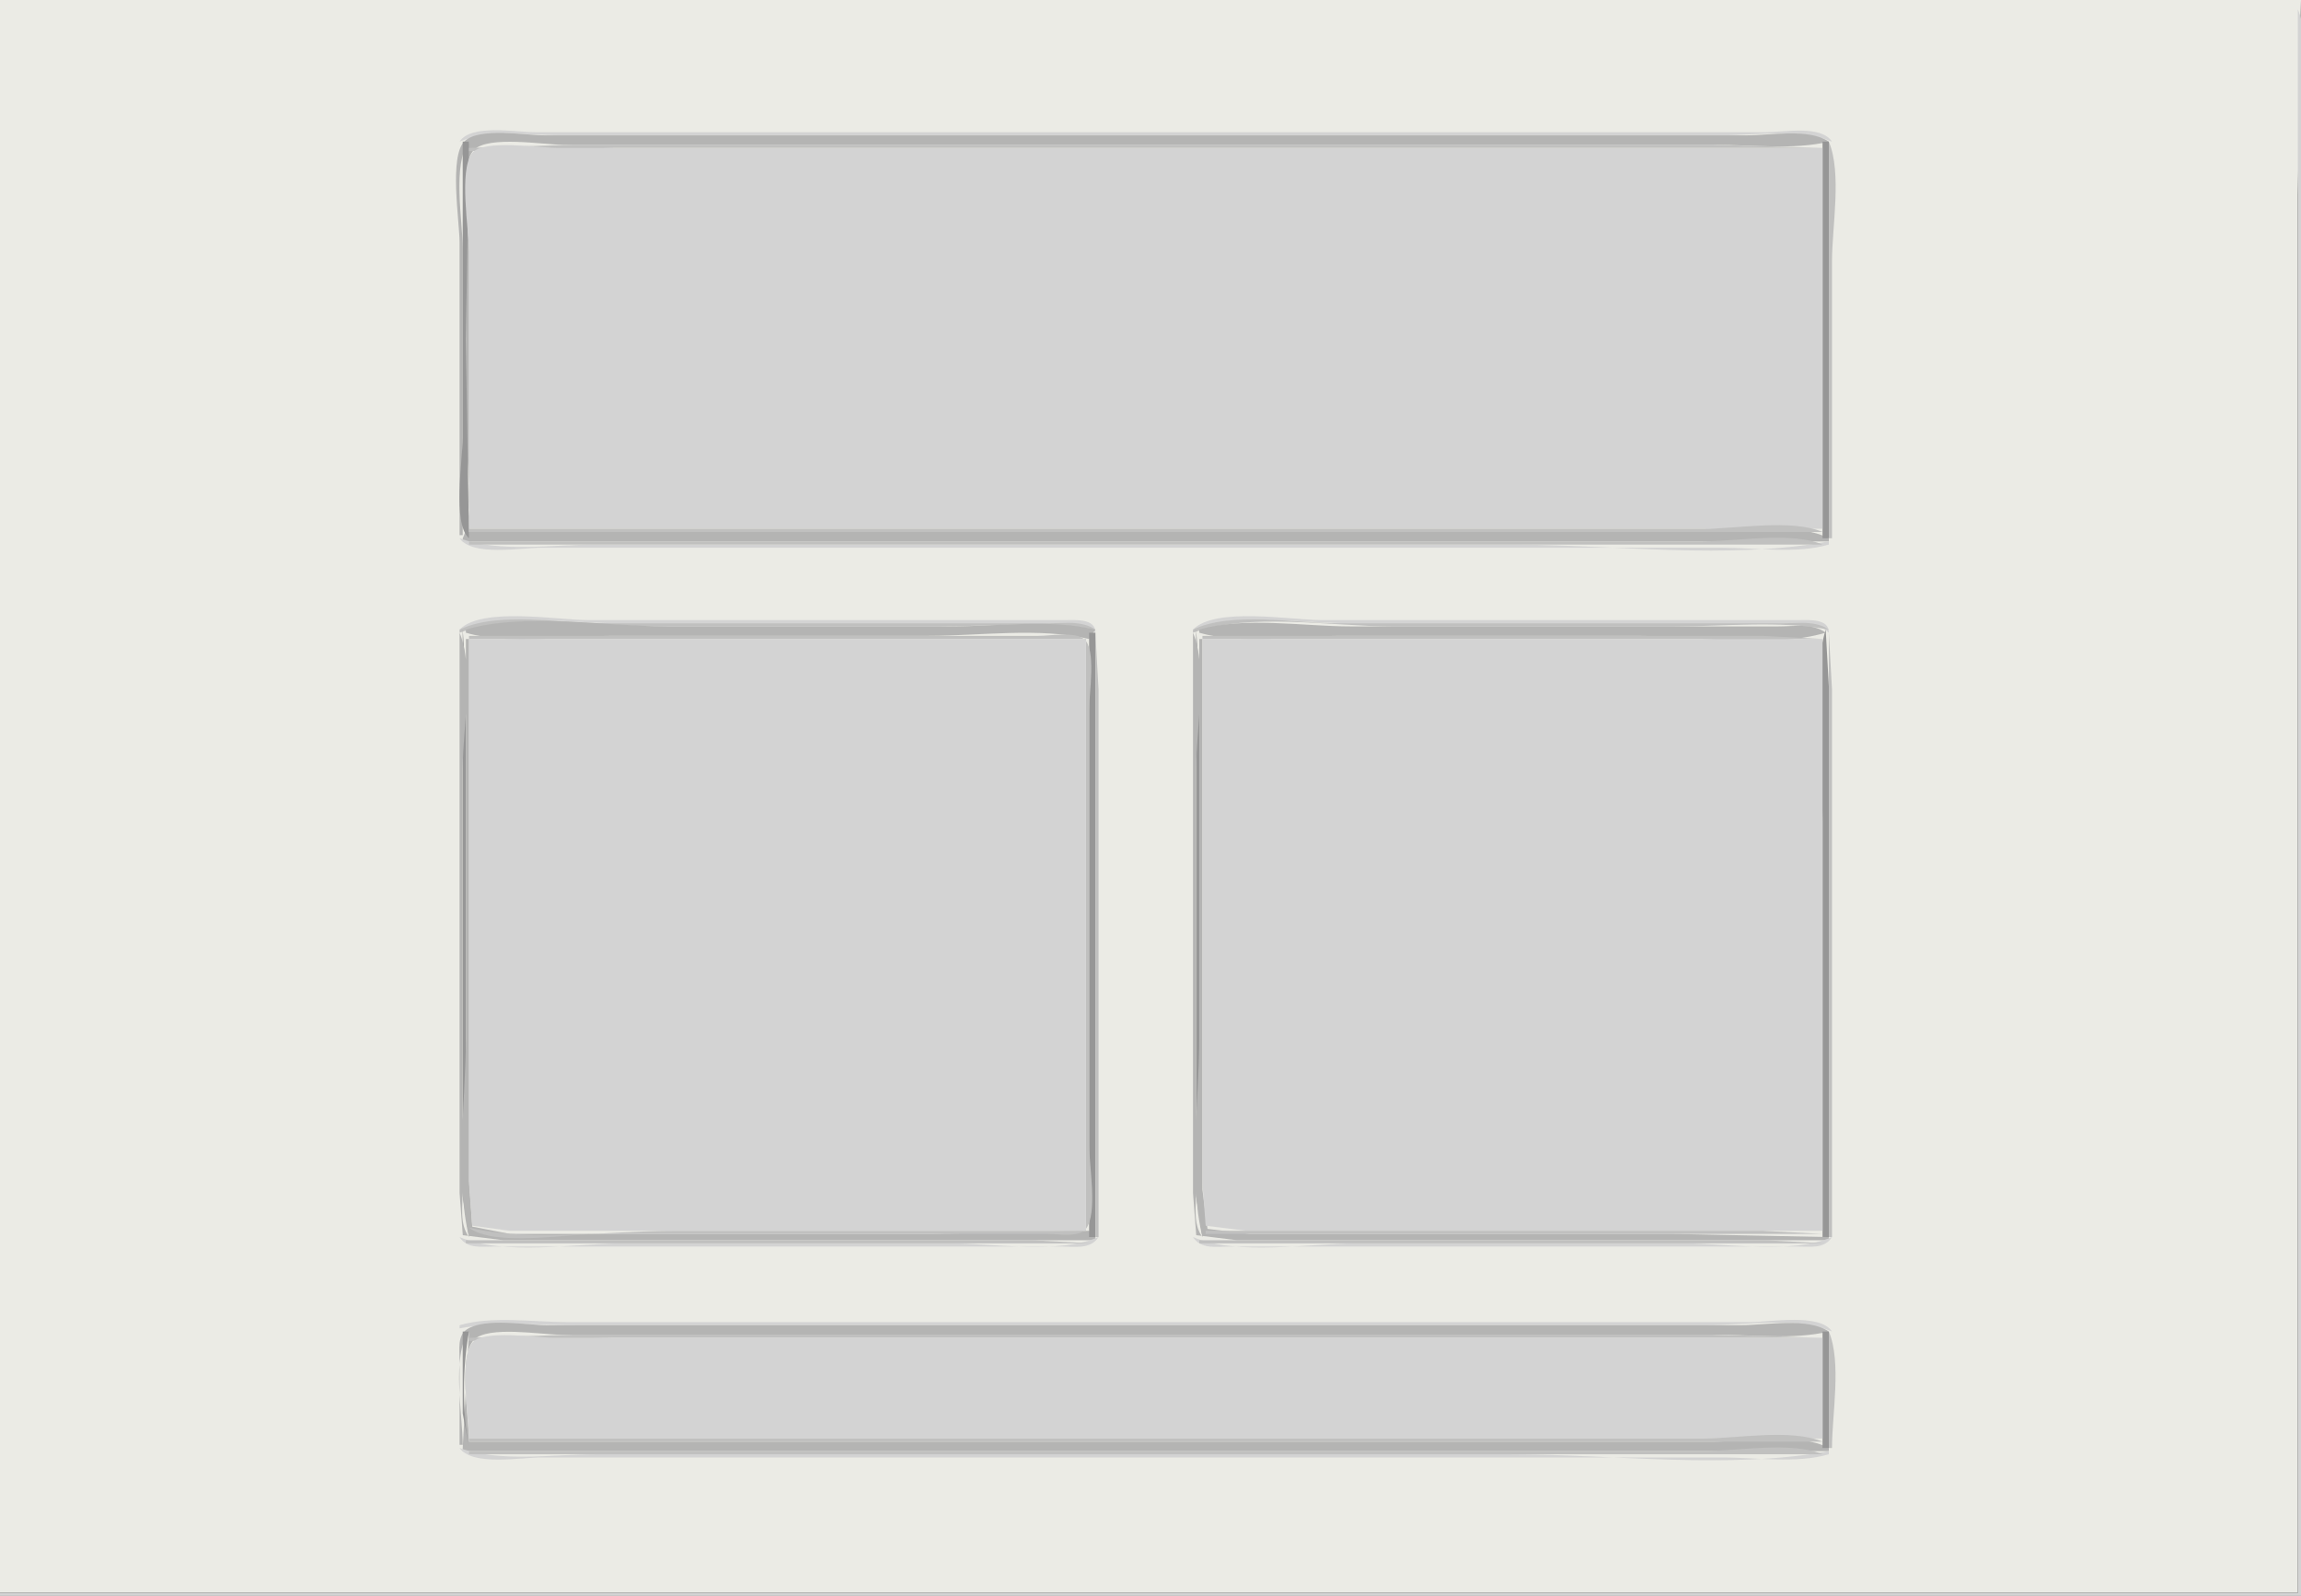 <?xml version="1.0" standalone="yes"?>
<svg xmlns="http://www.w3.org/2000/svg" width="731" height="507">
<rect width="100%" height="100%" fill="#333333" stroke="none"/>
<path style="fill:#ebebe5; stroke:none;" d="M0 0L0 506L730 506L730 171L730 62L731 0L0 0z"/>
<path style="fill:#d3d3d3; stroke:none;" d="M730 3L730 506L0 506L0 507L731 507L731 150L731 47C731 34.532 734.807 14.456 730 3M146 45C155.452 40.995 167.872 43 178 43L244 43L473 43L547 43C557.93 43 571.813 40.683 582 45C578.526 39.642 566.794 42 561 42L499 42L240 42L170 42C163.795 42 149.686 39.315 146 45z"/>
<path style="fill:#c0c0bf; stroke:none;" d="M148.667 43.333L149.333 43.667L148.667 43.333z"/>
<path style="fill:#b4b4b3; stroke:none;" d="M146 170L147 170L147 79C147 70.197 143.613 52.11 149 45C146.591 55.117 148 66.637 148 77L148 137C148 146.354 151.111 162.679 147 171L147 172L581 172L581 171C571.243 165.923 554.844 169 544 169L459 169L149 169L149 79C149 72.251 145.664 52.542 150.603 47.603C155.224 42.983 172.74 46 179 46L261 46L478 46L545 46C556.588 46 569.693 47.692 581 45C574.662 40.67 562.474 43 555 43L491 43L245 43L173 43C166.864 43 152.37 40.365 147.603 44.858C142.59 49.584 146 70.32 146 77L146 170z"/>
<path style="fill:#c0c0bf; stroke:none;" d="M579 43L580 44L579 43z"/>
<path style="fill:#969696; stroke:none;" d="M147 45L147 139C147 146.032 143.638 166.314 149 171L148 108L149 45L147 45M579 45L579 171L581 171L581 45L579 45z"/>
<path style="fill:#c0c0bf; stroke:none;" d="M581 45L581 171L582 171L582 83C582 72.104 585.208 55.027 581 45M149 47L149 48L195 47L287 47L579 47L544 46L464 46L248 46L182 46L149 47z"/>
<path style="fill:#d3d3d3; stroke:none;" d="M149 168L579 168L579 47L256 47L177 47C171.62 47 153.552 44.154 150.028 48.603C145.653 54.127 149 73.026 149 80L149 168z"/>
<path style="fill:#c0c0bf; stroke:none;" d="M149 168L149 169L579 169C568.972 164.792 551.896 168 541 168L453 168L149 168M146 170L147 171L146 170z"/>
<path style="fill:#d3d3d3; stroke:none;" d="M146 171C150.135 176.852 165.415 174 172 174L249 174L477 174L547 174C557.662 174 570.758 176.027 581 173L581 172C549.215 177.901 512.343 173 480 173L277 173L189 173C175.495 173 158.789 175.661 146 171M581 171L582 172L581 171z"/>
<path style="fill:#c0c0bf; stroke:none;" d="M149 172L149 173L579 173C568.973 168.792 551.896 172 541 172L453 172L149 172z"/>
<path style="fill:#d3d3d3; stroke:none;" d="M146 200C160.607 194.676 180.548 198 196 198L299 198L333 198C338.365 198 343.86 197.121 348 201C348.117 196.348 341.385 197.006 338 197L303 197L187 197C177.091 197 153.136 192.713 146 200M379 200C393.607 194.676 413.548 198 429 198L532 198L566 198C571.365 198 576.86 197.121 581 201C581.117 196.348 574.385 197.006 571 197L536 197L420 197C410.091 197 386.136 192.713 379 200z"/>
<path style="fill:#c0c0bf; stroke:none;" d="M146 200L146 201C163.961 194.454 189.948 199 209 199L299 199C314.946 199 332.3 197.085 348 200C343.725 197.079 338.006 198 333 198L300 198L192 198C178.664 198 158.111 194.172 146 200M379 200L379 201C396.961 194.454 422.948 199 442 199L532 199C547.946 199 565.3 197.085 581 200C576.725 197.079 571.006 198 566 198L533 198L425 198C411.664 198 391.111 194.172 379 200z"/>
<path style="fill:#b4b4b3; stroke:none;" d="M148 200L148 201C161.868 205.099 180.535 202 195 202L295 202C311.172 202 330.249 199.25 346 203L348 200C333.729 196.602 316.646 199 302 199L212 199C192.571 199 166.598 194.503 148 200M381 200L381 201C394.311 204.935 412.119 202 426 202L520 202C538.261 202 562.515 206.168 580 201C575.923 197.911 569.941 199 565 199L531 199L429 199C414.243 199 395.146 195.819 381 200z"/>
<path style="fill:#969696; stroke:none;" d="M147 200L147 344L147 380L149 393L148 344L148 252L148 215L147 200M380 200L380 344L380 380L382 393L381 344L381 252L381 215L380 200M580 200C574.749 217.763 579 242.447 579 261L579 393L581 393L581 257L581 218L580 200z"/>
<path style="fill:#b4b4b3; stroke:none;" d="M146 201L146 342L146 379L147.028 392.397L160 394L197 394L348 394L348 393L346 391L296 392L197 392L162 392L150.028 389.682L149 375L149 339L149 203L148 203L148 330C148 349.833 144.405 373.702 149 393C145.911 388.923 147 382.941 147 378L147 345L147 244C147 231.794 150.707 212.218 146 201z"/>
<path style="fill:#969696; stroke:none;" d="M346 201L346 393L348 393L348 201L346 201z"/>
<path style="fill:#c0c0bf; stroke:none;" d="M348 201L348 393L349 393L349 258L349 219L348 201z"/>
<path style="fill:#b4b4b3; stroke:none;" d="M379 201L379 342L379 379L380.028 392.397L393 394L430 394L581 394L581 393L532 392L435 392L397 392L383.603 390.397L382 378L382 343L382 203L381 203L381 330C381 349.832 377.405 373.702 382 393C378.911 388.923 380 382.941 380 378L380 345L380 244C380 231.794 383.707 212.218 379 201z"/>
<path style="fill:#c0c0bf; stroke:none;" d="M581 201L581 393L582 393L582 258L582 219L581 201M149 202L149 203L345 203L345 391L214 391C193.558 391 168.889 394.735 149 390C157.143 396.169 179.839 392 190 392L301 392L333 392C336.151 392 342.739 393.216 344.972 390.397C348.795 385.569 346 370.034 346 364L346 292L346 225C346 220.33 348.355 206.163 344.397 203.028C341.302 200.577 333.731 202 330 202L293 202L149 202M382 202L382 203L579 203L560 202L520 202L382 202z"/>
<path style="fill:#d3d3d3; stroke:none;" d="M149 203L149 341L149 376L150.028 389.397L162 391L198 391L345 391L345 203L149 203M382 203L382 341L382 376L383.028 389.397L396 391L432 391L579 391L579 203L382 203z"/>
<path style="fill:#c0c0bf; stroke:none;" d="M382 390L383 391L382 390M383 391L383 392L579 392L560 391L521 391L383 391z"/>
<path style="fill:#d3d3d3; stroke:none;" d="M146 393C148.482 396.829 152.794 396 157 396L185 396L305 396L337 396C341.394 396 346.383 397.037 349 393C335.915 398.545 316.105 395 302 395L198 395C182.58 395 160.282 399.052 146 393M379 393C381.617 397.037 386.606 396 391 396L423 396L543 396L571 396C575.206 396 579.518 396.829 582 393C568.915 398.545 549.105 395 535 395L431 395C415.58 395 393.282 399.052 379 393z"/>
<path style="fill:#c0c0bf; stroke:none;" d="M148 394L148 395L347 395L328 394L288 394L148 394M381 394L381 395L580 395L561 394L521 394L381 394z"/>
<path style="fill:#d3d3d3; stroke:none;" d="M146 421L146 422C158.287 419.719 171.532 421 184 421L250 421L457 421L542 421C554.258 421 570.599 418.169 582 423C578.183 417.112 562.471 420 556 420L479 420L250 420L180 420C169.338 420 156.242 417.973 146 421z"/>
<path style="fill:#c0c0bf; stroke:none;" d="M148.667 421.333L149.333 421.667L148.667 421.333z"/>
<path style="fill:#b4b4b3; stroke:none;" d="M146 459L147 459C147 449.786 143.382 430.416 149 423L147 460L147 461L581 461L581 460C571.243 454.923 554.845 458 544 458L459 458L149 458C149 451.054 145.548 430.659 150.603 425.603C155.117 421.09 171.903 424 178 424L255 424L476 424L545 424C556.588 424 569.693 425.692 581 423C574.316 418.434 560.9 421 553 421L481 421L238 421L174 421C167.236 421 154.17 418.517 148.318 422.318C145.259 424.305 146.001 428.869 146 432L146 459z"/>
<path style="fill:#c0c0bf; stroke:none;" d="M579 421L580 422L579 421M146 422L147 423L146 422z"/>
<path style="fill:#969696; stroke:none;" d="M147 423L147 449L149 460C146.869 448.521 146.869 434.479 149 423L147 423M579 423L579 460L581 460L581 423L579 423z"/>
<path style="fill:#c0c0bf; stroke:none;" d="M581 423L581 460L582 460C582 449.351 585.111 432.798 581 423M149 425L149 426L195 425L287 425L579 425L544 424L464 424L248 424L182 424L149 425z"/>
<path style="fill:#d3d3d3; stroke:none;" d="M149 457L579 457L579 425L252 425L176 425C170.761 425 153.475 422.251 150.028 426.603C145.751 432.003 149 450.177 149 457z"/>
<path style="fill:#c0c0bf; stroke:none;" d="M149 457L149 458L579 458C568.973 453.792 551.896 457 541 457L453 457L149 457M146 459L147 460L146 459z"/>
<path style="fill:#d3d3d3; stroke:none;" d="M146 460C150.135 465.852 165.415 463 172 463L249 463L477 463L547 463C557.662 463 570.758 465.027 581 462L581 461C549.215 466.901 512.343 462 480 462L277 462L189 462C175.496 462 158.789 464.661 146 460M581 460L582 461L581 460z"/>
<path style="fill:#c0c0bf; stroke:none;" d="M149 461L149 462L579 462C568.973 457.792 551.896 461 541 461L453 461L149 461z"/>
</svg>
